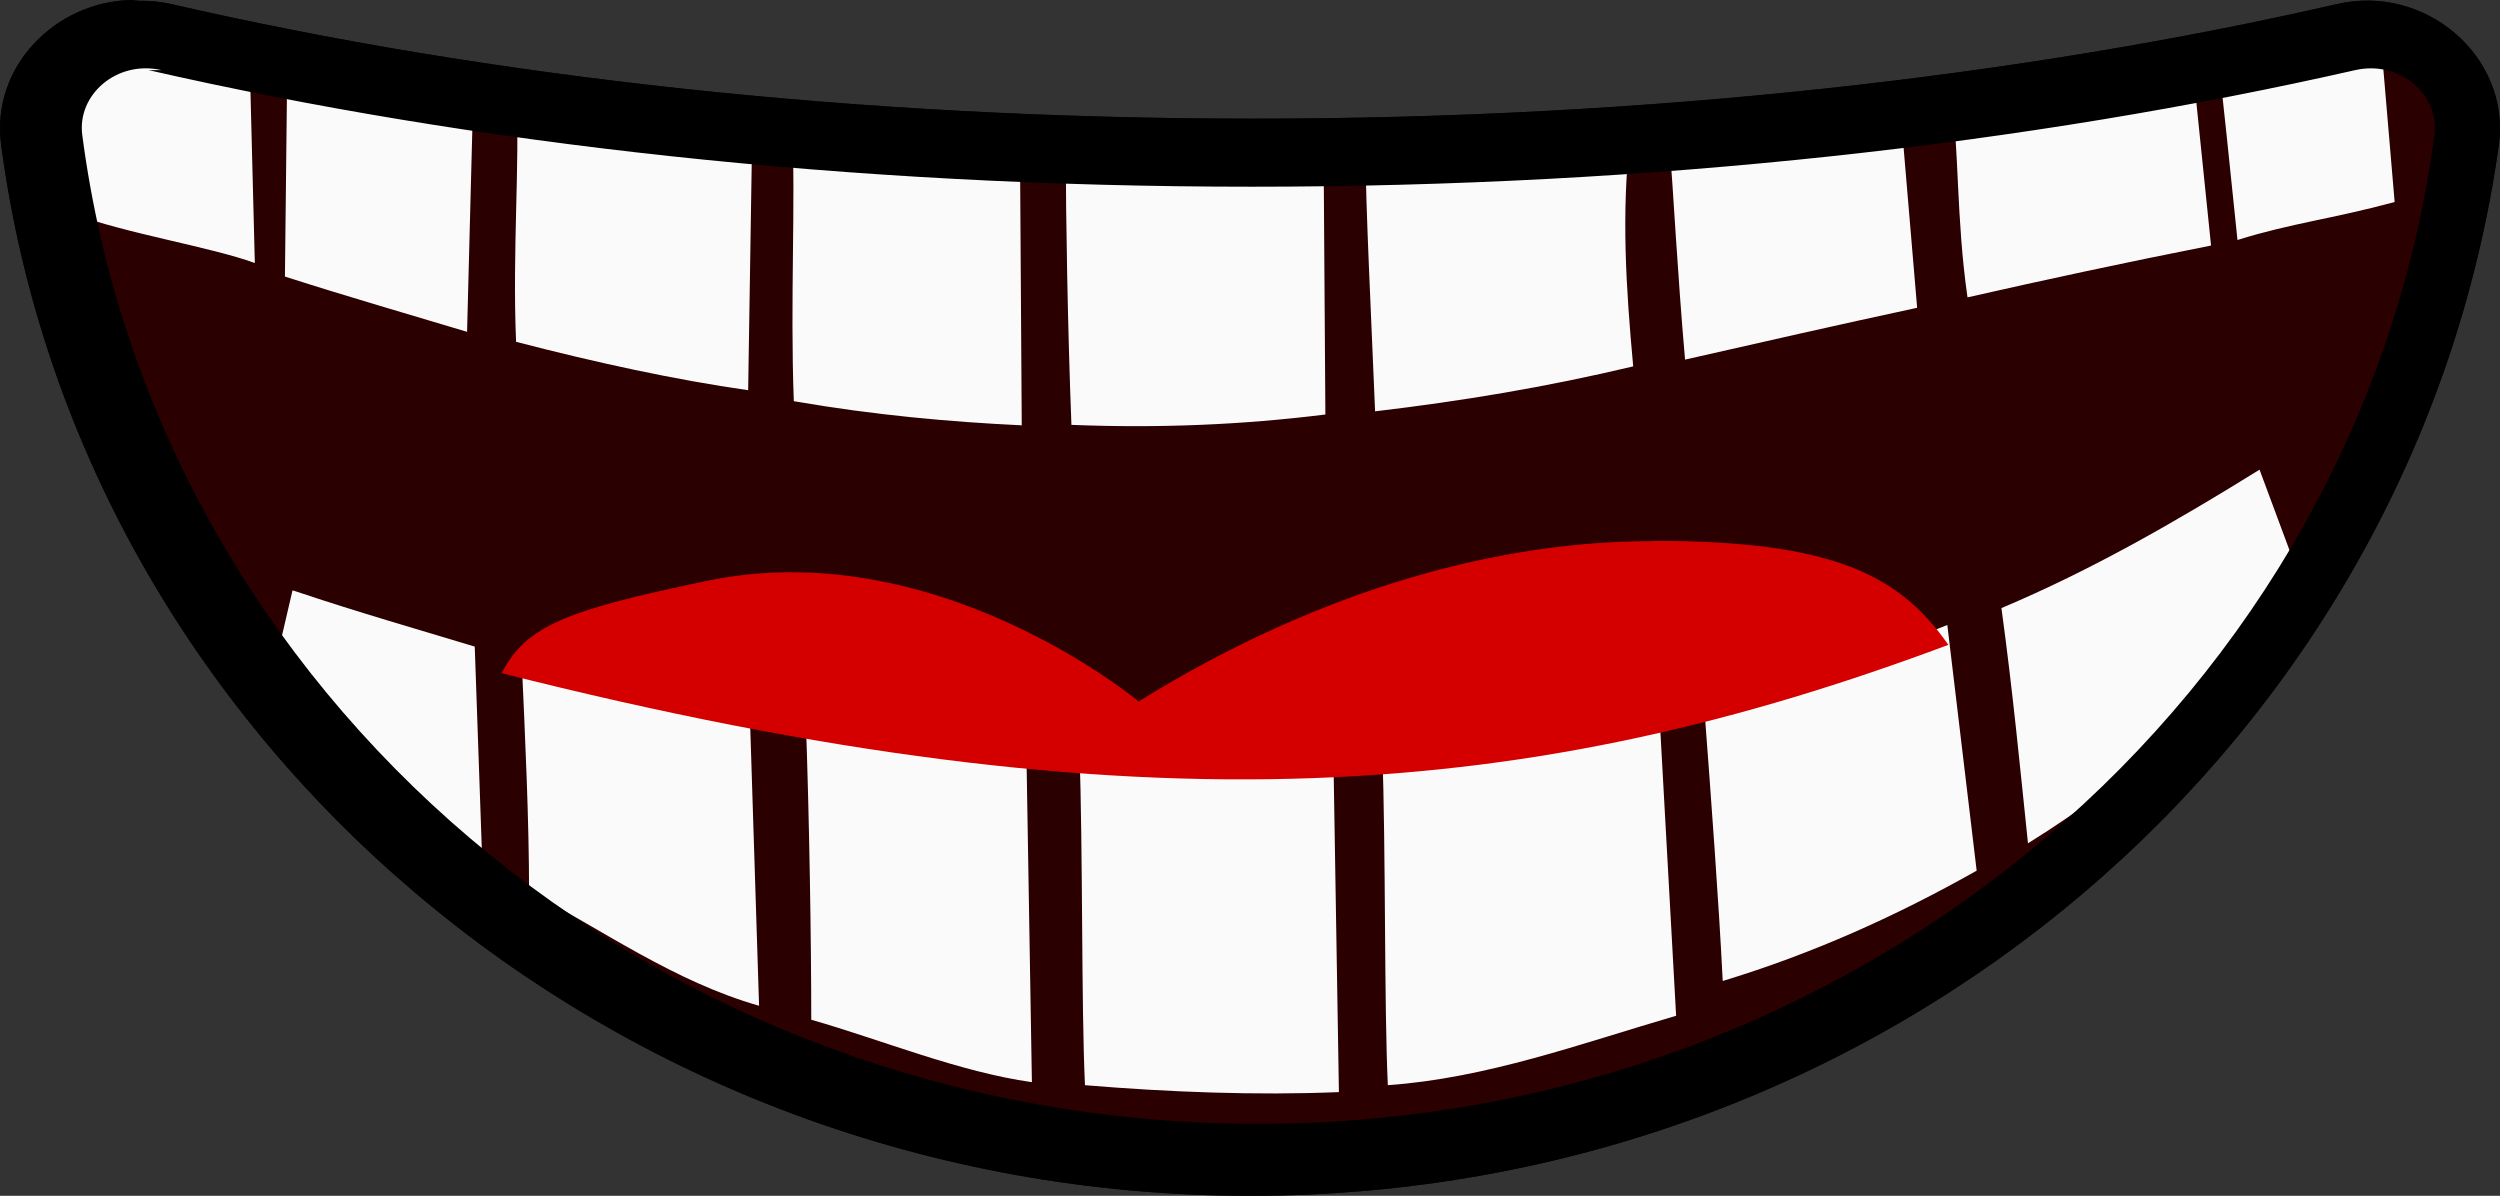 <?xml version="1.0" encoding="UTF-8" standalone="no"?>
<!-- Add XML Data -->

<svg
   width="240.209"
   height="114.9"
   viewBox="0 0 240.209 114.9"
   fill="none"
   version="1.1"
   id="svg93"
   xmlns="http://www.w3.org/2000/svg"
   xmlns:svg="http://www.w3.org/2000/svg">
  <rect x="0" y="0" width="240.209" height="114.9" fill="#333333" stroke="none"/>
  <defs
     id="defs97" />
  <g
     id="layer2"
     transform="translate(-691.395,-403)">
    <g
       id="mouth_big"
       display="inline"
       transform="translate(339,177)">
      <g
         id="mouth_bg"
         fill="#2b0000">
        <path
           id="path14971-1"
           d="m 365,226 c -7.24,0.149 -13.5,6.39 -12.5,13.9 7.55,56.9 58.4,101 120,101 61.4,0 112,-43.8 120,-101 1.13,-8.53 -7.15,-15.5 -15.6,-13.5 -30.5,6.98 -66.2,11 -104,11 -38.1,0 -73.7,-4.03 -104,-11 -1.06,-0.242 -2.11,-0.345 -3.14,-0.324 z m 1.68,6.74 c 31.1,7.1 67.2,11.2 106,11.2 38.5,0 74.6,-4.07 106,-11.2 4.3,-0.982 8.14,2.36 7.62,6.24 -7.1,53.5 -55,95 -113,95 -58.3,0 -106,-41.5 -113,-95 -0.515,-3.88 3.32,-7.23 7.62,-6.24 z" />
        <path
           id="path14969-2"
           d="m 368,230 c -6.38,-1.46 -12.4,3.68 -11.6,9.89 7.33,55.2 56.7,97.8 117,97.8 59.9,0 109,-42.7 117,-97.8 0.824,-6.2 -5.24,-11.3 -11.6,-9.89 -30.8,7.04 -66.7,11.1 -105,11.1 -38.3,0 -74.1,-4.05 -105,-11.1 z" />
      </g>
      <g
         id="mouth_outline"
         opacity="0.978">
        <g
           id="g12179">
          <path
             id="path3708-6"
             d="m 581,228 c -4.21,1.29 -9.86,1.52 -15.5,3.46 0.512,4.2 1.11,10.2 1.88,17.6 5.12,-1.61 9.17,-2.04 15.1,-3.65 z m -220,-0.658 -1.52,19.2 c 4.76,1.84 13.2,3.19 17.4,4.73 l -0.547,-21.4 c -7.16,-1.02 -4.32,-0.723 -15.3,-2.56 z m 202,4.34 c -6,1.33 -15.1,1.99 -23.1,3.99 0.73,4.32 0.445,11.3 1.54,18.9 7.3,-1.66 15,-3.32 23.4,-4.98 z m -183,0.191 -0.228,20.7 c 6.2,1.99 12,3.65 17.5,5.31 l 0.583,-22.4 c -6.97,-1.96 -11.8,-2.2 -17.9,-3.61 z m 155,4.79 c -6.57,1.33 -14.6,1.66 -22.2,2.99 0.365,4.65 0.775,12.6 1.5,20.9 7.3,-1.66 14.6,-3.32 22.3,-4.98 z m -133,-1.12 c 0.365,5.98 -0.385,14.4 -0.02,23.3 7.66,1.99 15.3,3.65 22.3,4.65 l 0.396,-25.2 c -8.39,-1.33 -15.7,-1.49 -22.6,-2.82 z m 107,3.45 c -7.3,1.33 -16.7,0.967 -25.4,1.63 0,4.98 0.553,15.9 0.918,24.9 8.39,-0.997 16.4,-2.32 24.8,-4.32 -0.687,-7.47 -1.16,-14.8 -0.279,-22.2 z m -80.5,-0.346 c 0.365,6.31 -0.197,16.3 0.167,25.9 7.66,1.33 15,1.99 21.9,2.32 l -0.167,-26.2 c -8.03,-0.332 -15.3,-0.996 -21.9,-1.99 z m 50.7,1.18 c -3.28,0.332 -6.57,0.332 -10.2,0.664 -5.11,0.332 -9.85,0.332 -14.2,0.332 0,5.65 0.177,16.7 0.542,26 8.39,0.332 16.4,0 24.4,-0.996 l -0.177,-26 z m 90.3,31.3 c -8.03,4.98 -16.1,9.63 -24.8,13.3 1.09,7.97 1.82,15.6 2.55,22.6 10.2,-6.31 19.3,-14.6 26.6,-24.2 z m -189,11.6 -2.56,11 c 6.2,5.65 13.1,11 20.8,15.3 l -0.73,-20.9 c -5.47,-1.66 -11.3,-3.32 -17.2,-5.31 z m 159,3.32 c -7.3,2.99 -15.3,5.31 -23.4,7.31 0.73,9.63 1.46,19.6 1.82,26.9 8.76,-2.66 16.8,-6.31 24.4,-10.6 z m -137,2.99 c 0.365,7.97 0.729,15.9 0.729,22.6 6.93,3.65 14,8.7 22.1,11 l -0.907,-28.6 c -7.3,-1.33 -14.6,-2.99 -21.9,-4.65 z m 109,5.31 c -8.39,1.66 -17.1,2.99 -26.3,3.32 0.365,10.6 0.177,24.7 0.542,32.6 9.49,-0.665 18.6,-4.01 27.7,-6.67 l -1.64,-29.6 z m -81.7,0.332 c 0.365,9.96 0.543,22 0.543,29.3 6.93,1.99 14.2,5.01 21.2,6 L 451,297.379 c -6.93,-0.664 -14.2,-1.33 -21.5,-2.66 z m 26.3,2.99 c 0.364,10.6 0.177,24.7 0.542,32.6 8.03,0.664 16.4,0.996 24.4,0.664 l -0.542,-33 c -7.66,0.332 -16.1,0.333 -24.4,-0.332 z"
             fill="#ffffff" />
        </g>
        <path
           id="path14971"
           d="m 365,226 c -7.24,0.149 -13.5,6.39 -12.5,13.9 7.55,56.9 58.4,101 120,101 61.4,0 112,-43.8 120,-101 1.13,-8.53 -7.15,-15.5 -15.6,-13.5 -30.5,6.98 -66.2,11 -104,11 -38.1,0 -73.7,-4.03 -104,-11 -1.06,-0.242 -2.11,-0.345 -3.14,-0.324 z m 1.68,6.74 c 31.1,7.1 67.2,11.2 106,11.2 38.5,0 74.6,-4.07 106,-11.2 4.3,-0.982 8.14,2.36 7.62,6.24 -7.1,53.5 -55,95 -113,95 -58.3,0 -106,-41.5 -113,-95 -0.515,-3.88 3.32,-7.23 7.62,-6.24 z"
           fill="#000000" />
      </g>
      <g
         id="mouth_tongue">
        <path
           id="path3706"
           d="m 511,278 c -14,0 -31.2,4.24 -49.2,15.4 0,0 -19.6,-16.4 -41.9,-11.5 -13,2.72 -17,4.24 -19.3,8.78 62.1,15.7 99.4,12.1 139,-2.72 -4.65,-6.66 -11,-9.99 -28.2,-9.99 z"
           fill="#d40000" />
      </g>
    </g>
  </g>
</svg>
